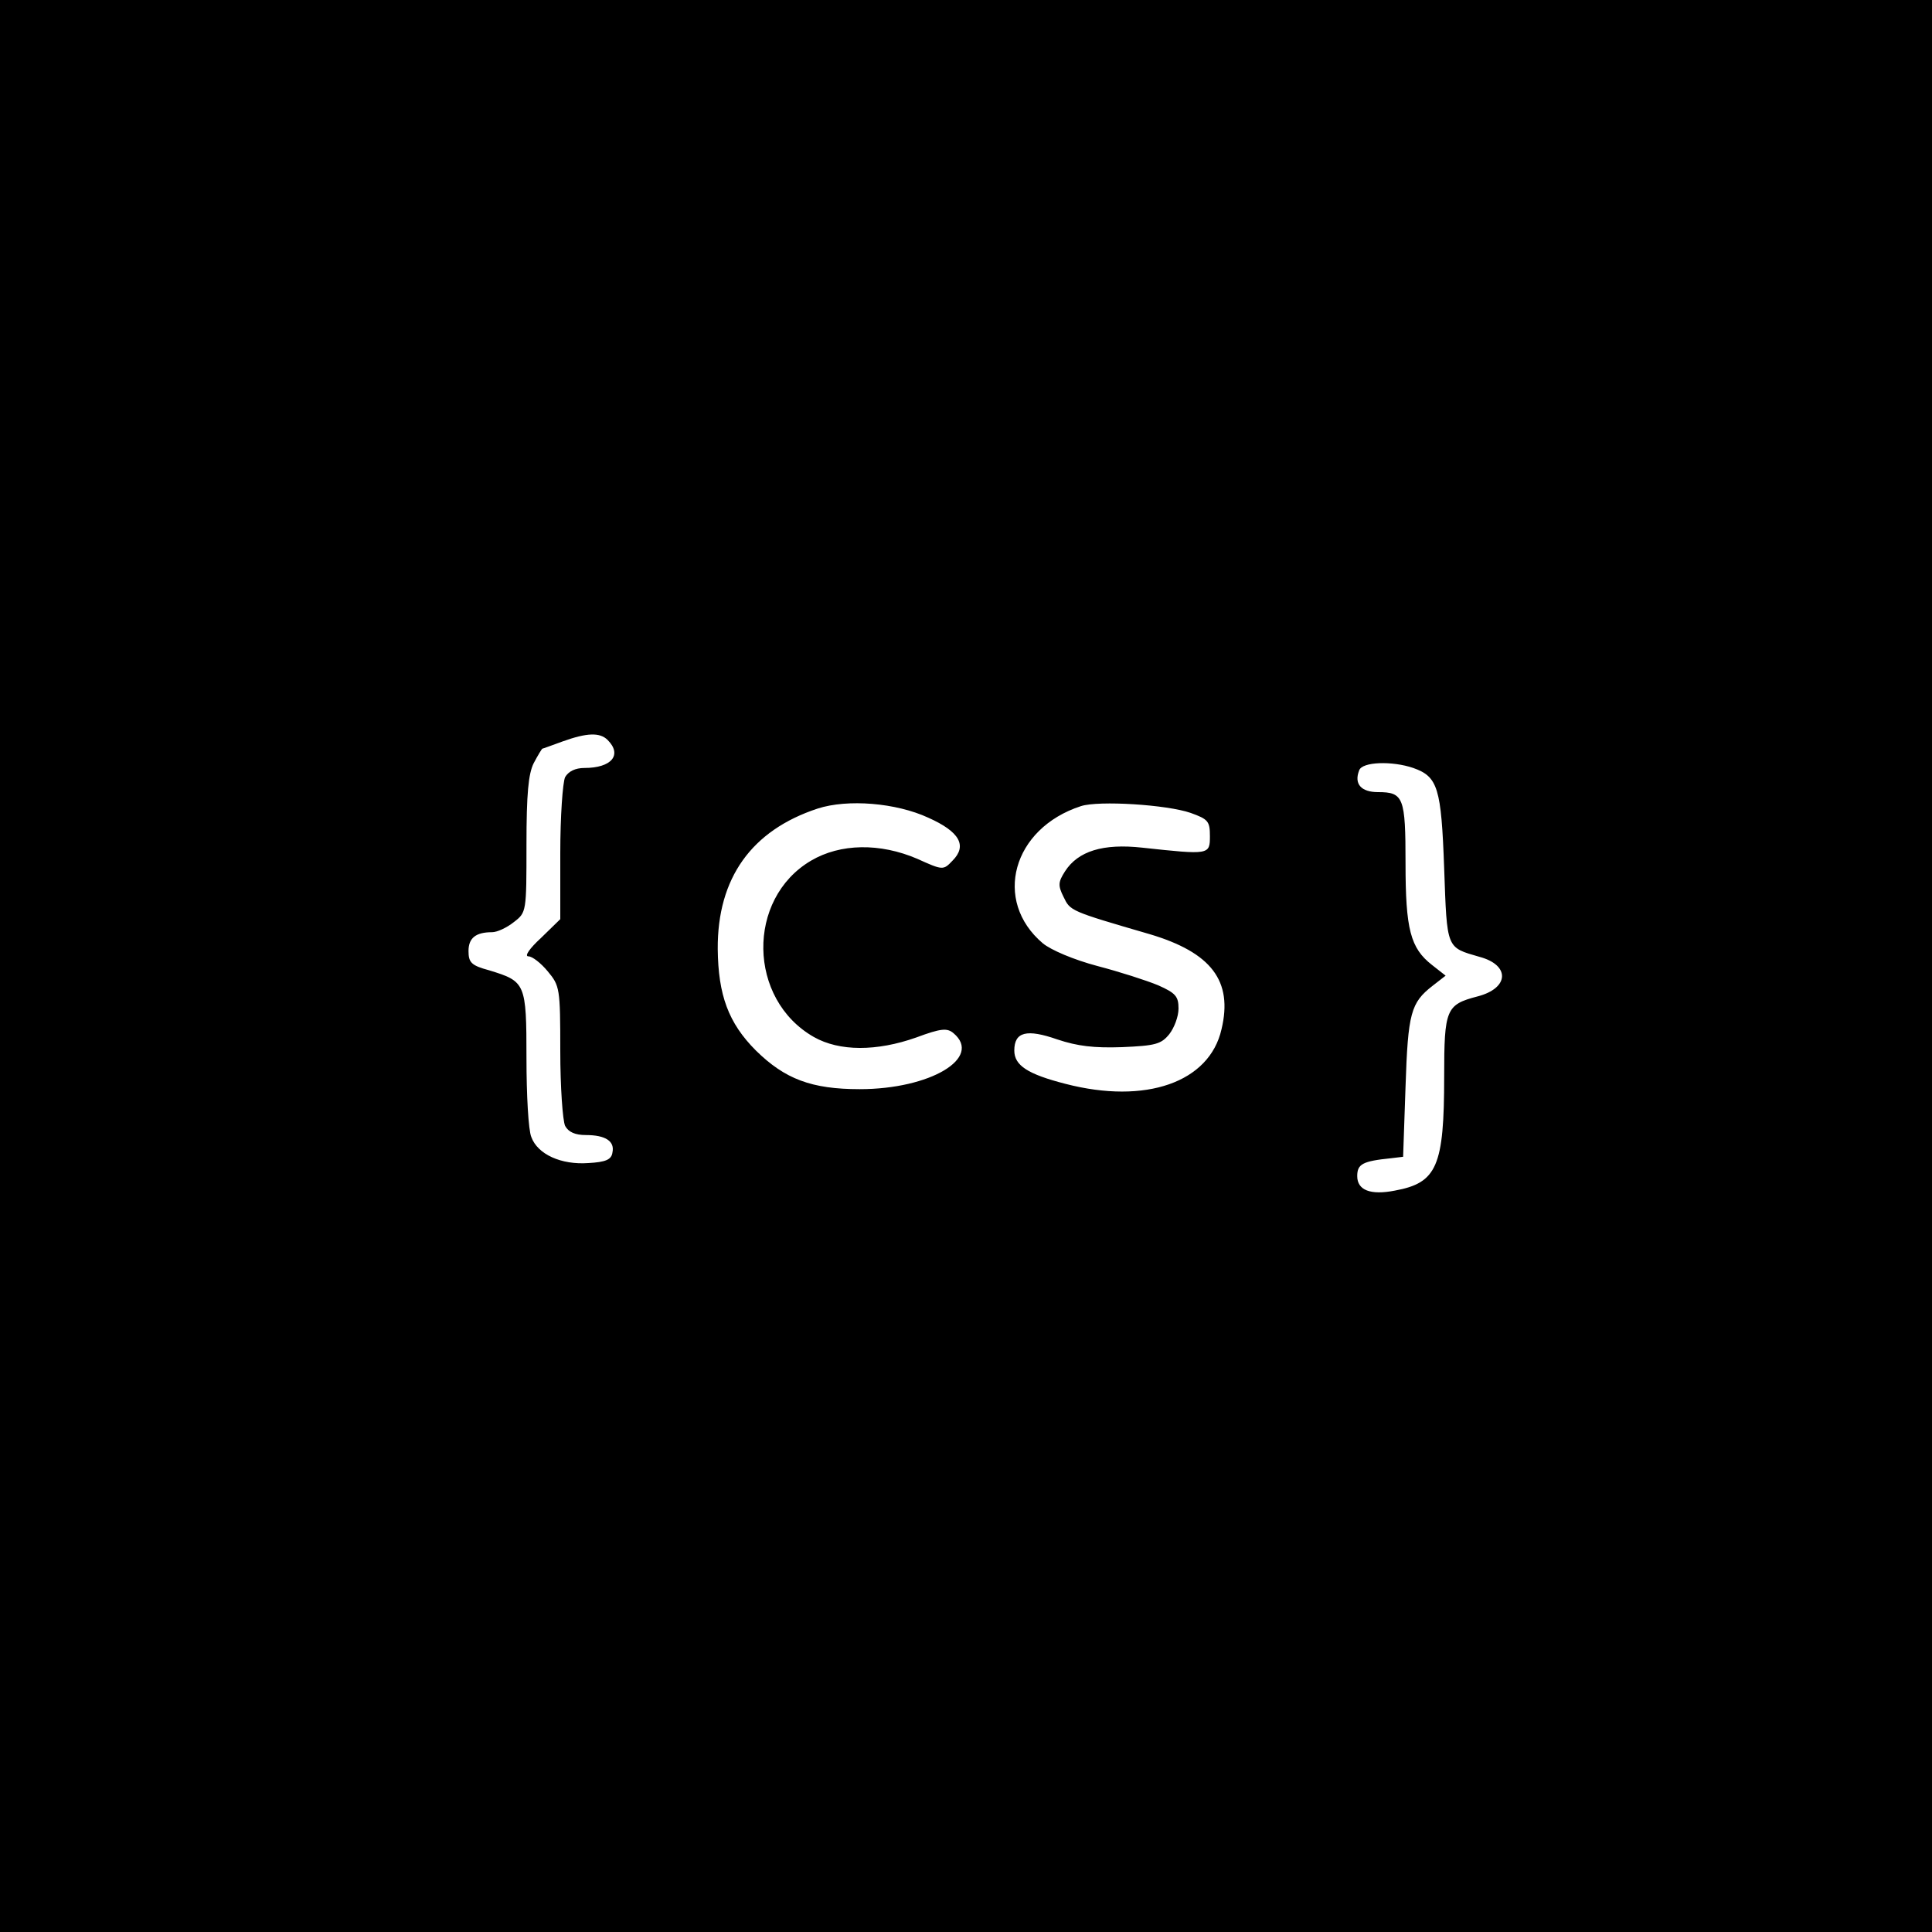 <?xml version="1.0" standalone="no"?>
<!DOCTYPE svg PUBLIC "-//W3C//DTD SVG 20010904//EN"
 "http://www.w3.org/TR/2001/REC-SVG-20010904/DTD/svg10.dtd">
<svg version="1.0" xmlns="http://www.w3.org/2000/svg"
 width="400pt" height="400pt" viewBox="0 0 400 400"
 preserveAspectRatio="xMidYMid meet">
<g transform="translate(0,400) scale(0.1,-0.1)"
fill="#000000" stroke="none">
<path d="M0 2000 l0 -2000 2000 0 2000 0 0 2000 0 2000 -2000 0 -2000 0 0
-2000z m1258 468 c31 -31 8 -58 -48 -58 -19 0 -33 -7 -40 -19 -5 -11 -10 -81
-10 -157 l0 -137 -40 -39 c-23 -21 -35 -38 -26 -38 8 0 26 -14 40 -31 25 -30
26 -35 26 -165 0 -75 5 -144 10 -155 7 -13 21 -19 43 -19 41 0 60 -13 55 -36
-2 -15 -14 -20 -50 -22 -56 -4 -105 18 -118 54 -6 14 -10 87 -10 163 0 156 -2
159 -77 182 -37 10 -43 16 -43 40 0 27 15 39 49 39 10 0 30 9 45 21 26 20 26
21 26 160 0 106 4 147 15 169 9 17 17 30 18 30 1 0 20 7 42 15 50 18 77 19 93
3z m1668 -58 c51 -18 58 -41 64 -208 6 -168 4 -163 73 -183 64 -17 62 -65 -4
-82 -65 -17 -69 -26 -69 -166 0 -186 -15 -220 -102 -236 -51 -10 -78 1 -78 30
0 25 11 31 70 37 l25 3 5 145 c5 153 11 174 56 209 l27 21 -28 22 c-45 35 -55
74 -55 211 0 136 -4 147 -57 147 -35 0 -50 17 -39 45 6 18 68 20 112 5z
m-1004 -103 c65 -29 81 -58 50 -89 -19 -20 -20 -20 -73 4 -77 33 -159 32 -220
-4 -134 -79 -131 -287 6 -365 53 -30 130 -30 212 -1 51 19 64 20 77 9 61 -51
-48 -116 -194 -116 -100 0 -155 21 -215 80 -57 57 -78 115 -79 210 -1 147 70
246 207 291 62 20 162 12 229 -19z m543 10 c36 -13 40 -17 40 -48 0 -39 -1
-39 -140 -24 -81 9 -133 -7 -160 -49 -14 -22 -15 -29 -3 -53 14 -29 13 -29
178 -77 128 -38 173 -97 149 -197 -25 -110 -157 -156 -323 -113 -78 20 -106
38 -106 69 0 39 26 45 89 23 42 -14 76 -18 134 -16 69 3 81 6 98 27 10 13 19
36 19 53 0 25 -6 32 -42 48 -24 10 -80 28 -126 40 -49 13 -96 33 -113 47 -104
88 -63 238 79 284 37 12 178 3 227 -14z"/>
</g>
</svg>
